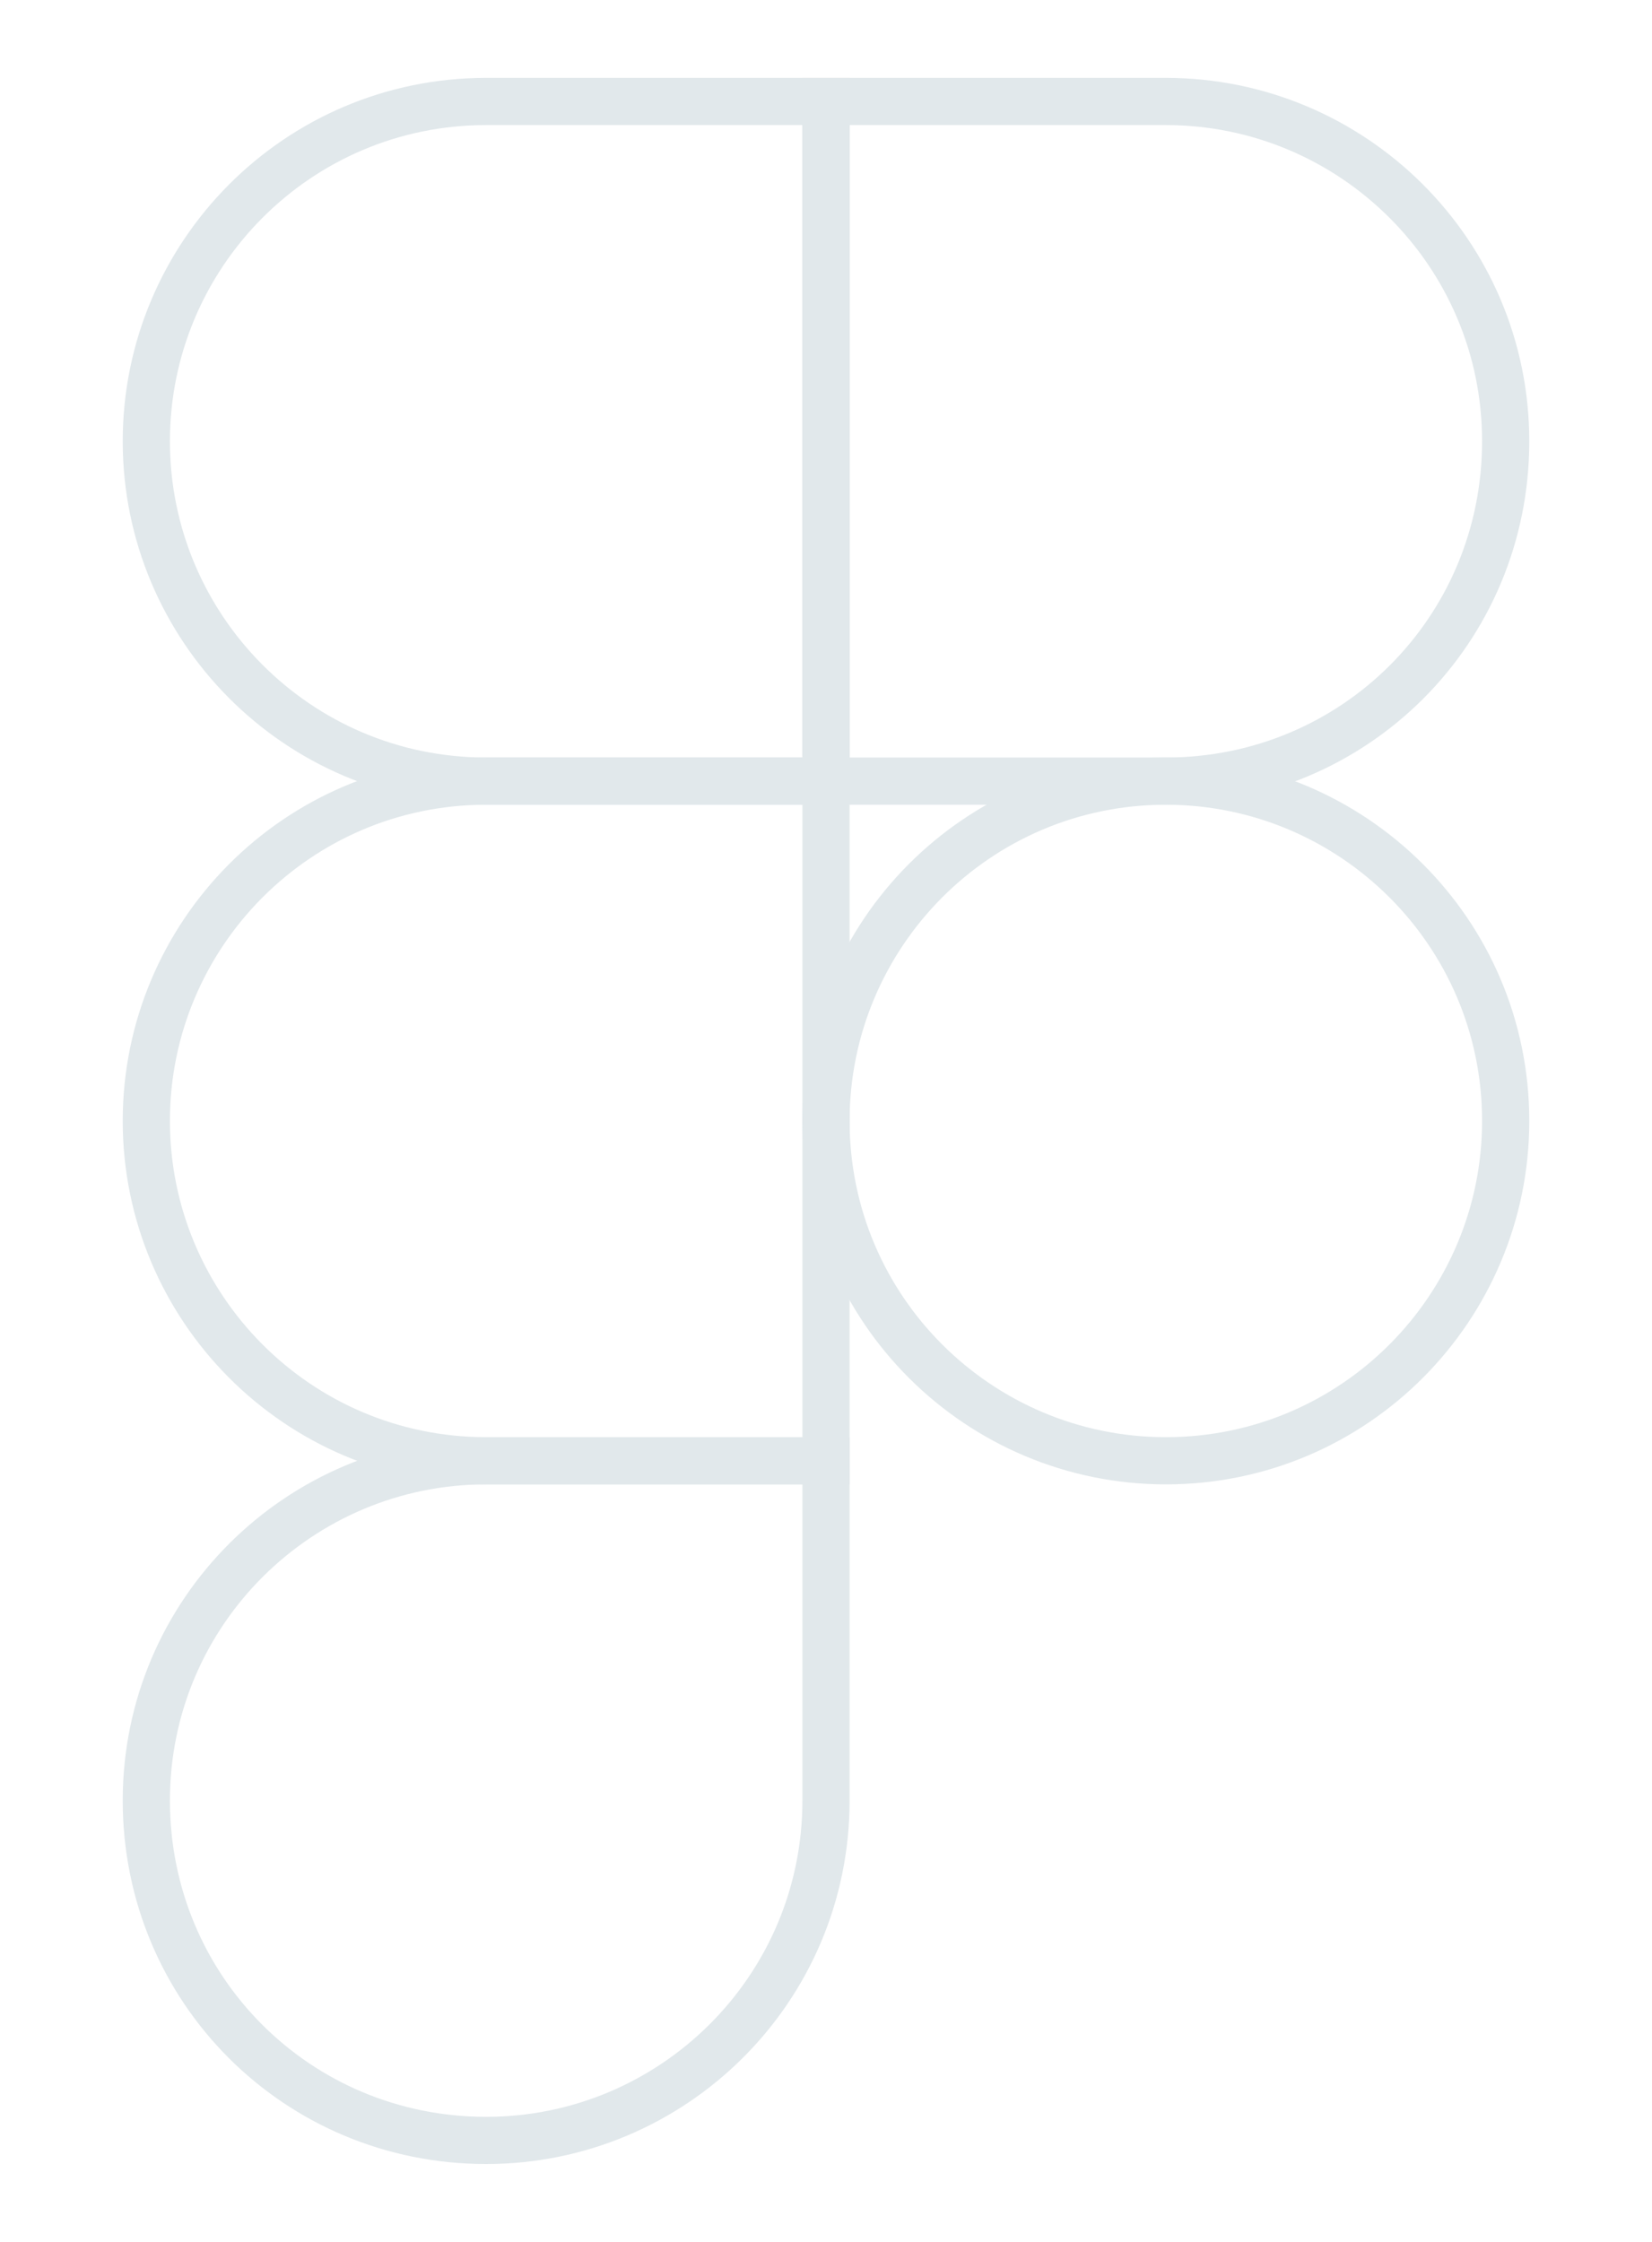 <?xml version="1.0" encoding="utf-8"?>
<!-- Generator: Adobe Illustrator 24.0.1, SVG Export Plug-In . SVG Version: 6.00 Build 0)  -->
<svg version="1.1" id="Layer_1" xmlns="http://www.w3.org/2000/svg" xmlns:xlink="http://www.w3.org/1999/xlink" x="0px" y="0px"
	 viewBox="0 0 70 95" style="enable-background:new 0 0 70 95;" xml:space="preserve">
<style type="text/css">
	.st0{fill:none;stroke:#E1E8EB;stroke-width:2;stroke-miterlimit:10;}
</style>
<title>figma</title>
<path id="path0_fill" class="st0" d="M20.6,90.7c7.9,0,14.4-6.4,14.4-14.4V61.9H20.6c-7.9,0-14.4,6.4-14.4,14.4S12.6,90.7,20.6,90.7
	L20.6,90.7z"/>
<path id="path1_fill" class="st0" d="M6.2,47.5c0-7.9,6.4-14.4,14.4-14.4H35v28.8H20.6C12.6,61.9,6.2,55.4,6.2,47.5z"/>
<path id="path1_fill-2" class="st0" d="M6.2,18.7c0-7.9,6.4-14.4,14.4-14.4H35v28.8H20.6C12.6,33.1,6.2,26.6,6.2,18.7z"/>
<path id="path2_fill" class="st0" d="M35,4.3h14.4c7.9,0,14.4,6.4,14.4,14.4s-6.4,14.4-14.4,14.4l0,0H35V4.3z"/>
<path id="path3_fill" class="st0" d="M63.8,47.5c0,7.9-6.4,14.4-14.4,14.4c-7.9,0-14.4-6.4-14.4-14.4c0-7.9,6.4-14.4,14.4-14.4l0,0
	C57.3,33.1,63.8,39.5,63.8,47.5z"/>
</svg>
